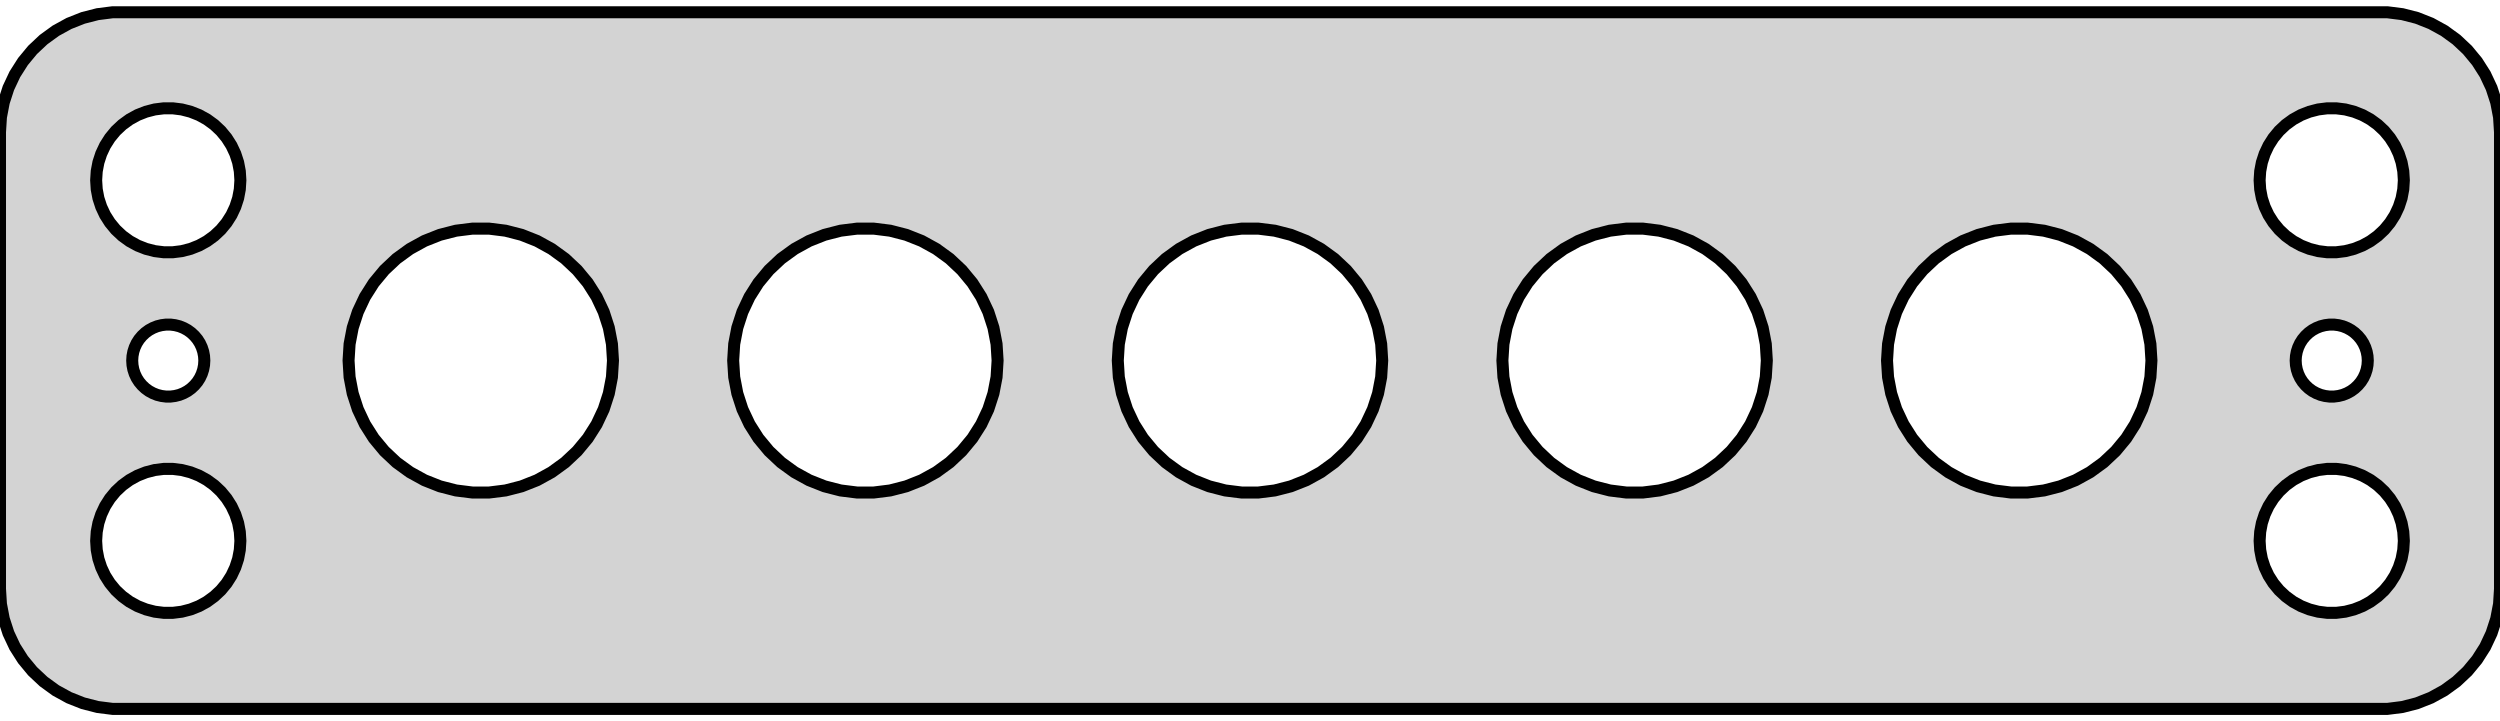 <?xml version="1.0" standalone="no"?>
<!DOCTYPE svg PUBLIC "-//W3C//DTD SVG 1.1//EN" "http://www.w3.org/Graphics/SVG/1.1/DTD/svg11.dtd">
<svg width="104mm" height="30mm" viewBox="-52 -54 104 30" xmlns="http://www.w3.org/2000/svg" version="1.1">
<title>OpenSCAD Model</title>
<path d="
M 47.937,-24.589 L 48.545,-24.745 L 49.129,-24.976 L 49.679,-25.278 L 50.187,-25.647 L 50.645,-26.077
 L 51.045,-26.561 L 51.382,-27.091 L 51.649,-27.659 L 51.843,-28.257 L 51.961,-28.873 L 52,-29.5
 L 52,-48.5 L 51.961,-49.127 L 51.843,-49.743 L 51.649,-50.341 L 51.382,-50.909 L 51.045,-51.439
 L 50.645,-51.923 L 50.187,-52.353 L 49.679,-52.722 L 49.129,-53.024 L 48.545,-53.255 L 47.937,-53.411
 L 47.314,-53.49 L -47.314,-53.49 L -47.937,-53.411 L -48.545,-53.255 L -49.129,-53.024 L -49.679,-52.722
 L -50.187,-52.353 L -50.645,-51.923 L -51.045,-51.439 L -51.382,-50.909 L -51.649,-50.341 L -51.843,-49.743
 L -51.961,-49.127 L -52,-48.5 L -52,-29.5 L -51.961,-28.873 L -51.843,-28.257 L -51.649,-27.659
 L -51.382,-27.091 L -51.045,-26.561 L -50.645,-26.077 L -50.187,-25.647 L -49.679,-25.278 L -49.129,-24.976
 L -48.545,-24.745 L -47.937,-24.589 L -47.314,-24.51 L 47.314,-24.51 z
M -45.188,-43.506 L -45.562,-43.553 L -45.927,-43.647 L -46.277,-43.785 L -46.608,-43.967 L -46.912,-44.188
 L -47.187,-44.446 L -47.427,-44.737 L -47.629,-45.055 L -47.789,-45.396 L -47.906,-45.754 L -47.976,-46.124
 L -48,-46.5 L -47.976,-46.876 L -47.906,-47.246 L -47.789,-47.604 L -47.629,-47.945 L -47.427,-48.263
 L -47.187,-48.554 L -46.912,-48.812 L -46.608,-49.033 L -46.277,-49.215 L -45.927,-49.353 L -45.562,-49.447
 L -45.188,-49.494 L -44.812,-49.494 L -44.438,-49.447 L -44.073,-49.353 L -43.723,-49.215 L -43.392,-49.033
 L -43.088,-48.812 L -42.813,-48.554 L -42.573,-48.263 L -42.371,-47.945 L -42.211,-47.604 L -42.094,-47.246
 L -42.024,-46.876 L -42,-46.5 L -42.024,-46.124 L -42.094,-45.754 L -42.211,-45.396 L -42.371,-45.055
 L -42.573,-44.737 L -42.813,-44.446 L -43.088,-44.188 L -43.392,-43.967 L -43.723,-43.785 L -44.073,-43.647
 L -44.438,-43.553 L -44.812,-43.506 z
M 44.812,-43.506 L 44.438,-43.553 L 44.073,-43.647 L 43.723,-43.785 L 43.392,-43.967 L 43.088,-44.188
 L 42.813,-44.446 L 42.573,-44.737 L 42.371,-45.055 L 42.211,-45.396 L 42.094,-45.754 L 42.024,-46.124
 L 42,-46.5 L 42.024,-46.876 L 42.094,-47.246 L 42.211,-47.604 L 42.371,-47.945 L 42.573,-48.263
 L 42.813,-48.554 L 43.088,-48.812 L 43.392,-49.033 L 43.723,-49.215 L 44.073,-49.353 L 44.438,-49.447
 L 44.812,-49.494 L 45.188,-49.494 L 45.562,-49.447 L 45.927,-49.353 L 46.277,-49.215 L 46.608,-49.033
 L 46.912,-48.812 L 47.187,-48.554 L 47.427,-48.263 L 47.629,-47.945 L 47.789,-47.604 L 47.906,-47.246
 L 47.976,-46.876 L 48,-46.5 L 47.976,-46.124 L 47.906,-45.754 L 47.789,-45.396 L 47.629,-45.055
 L 47.427,-44.737 L 47.187,-44.446 L 46.912,-44.188 L 46.608,-43.967 L 46.277,-43.785 L 45.927,-43.647
 L 45.562,-43.553 L 45.188,-43.506 z
M 15.655,-33.511 L 14.969,-33.597 L 14.3,-33.769 L 13.658,-34.023 L 13.053,-34.356 L 12.494,-34.762
 L 11.991,-35.235 L 11.55,-35.767 L 11.18,-36.35 L 10.886,-36.975 L 10.673,-37.632 L 10.543,-38.311
 L 10.5,-39 L 10.543,-39.689 L 10.673,-40.368 L 10.886,-41.025 L 11.18,-41.65 L 11.55,-42.233
 L 11.991,-42.765 L 12.494,-43.238 L 13.053,-43.644 L 13.658,-43.977 L 14.3,-44.231 L 14.969,-44.403
 L 15.655,-44.489 L 16.345,-44.489 L 17.031,-44.403 L 17.7,-44.231 L 18.342,-43.977 L 18.947,-43.644
 L 19.506,-43.238 L 20.009,-42.765 L 20.45,-42.233 L 20.82,-41.65 L 21.114,-41.025 L 21.327,-40.368
 L 21.457,-39.689 L 21.5,-39 L 21.457,-38.311 L 21.327,-37.632 L 21.114,-36.975 L 20.82,-36.35
 L 20.45,-35.767 L 20.009,-35.235 L 19.506,-34.762 L 18.947,-34.356 L 18.342,-34.023 L 17.7,-33.769
 L 17.031,-33.597 L 16.345,-33.511 z
M -16.345,-33.511 L -17.031,-33.597 L -17.7,-33.769 L -18.342,-34.023 L -18.947,-34.356 L -19.506,-34.762
 L -20.009,-35.235 L -20.45,-35.767 L -20.82,-36.35 L -21.114,-36.975 L -21.327,-37.632 L -21.457,-38.311
 L -21.5,-39 L -21.457,-39.689 L -21.327,-40.368 L -21.114,-41.025 L -20.82,-41.65 L -20.45,-42.233
 L -20.009,-42.765 L -19.506,-43.238 L -18.947,-43.644 L -18.342,-43.977 L -17.7,-44.231 L -17.031,-44.403
 L -16.345,-44.489 L -15.655,-44.489 L -14.969,-44.403 L -14.3,-44.231 L -13.658,-43.977 L -13.053,-43.644
 L -12.494,-43.238 L -11.991,-42.765 L -11.55,-42.233 L -11.18,-41.65 L -10.886,-41.025 L -10.673,-40.368
 L -10.543,-39.689 L -10.5,-39 L -10.543,-38.311 L -10.673,-37.632 L -10.886,-36.975 L -11.18,-36.35
 L -11.55,-35.767 L -11.991,-35.235 L -12.494,-34.762 L -13.053,-34.356 L -13.658,-34.023 L -14.3,-33.769
 L -14.969,-33.597 L -15.655,-33.511 z
M -0.345,-33.511 L -1.031,-33.597 L -1.7,-33.769 L -2.342,-34.023 L -2.947,-34.356 L -3.506,-34.762
 L -4.009,-35.235 L -4.45,-35.767 L -4.82,-36.35 L -5.114,-36.975 L -5.327,-37.632 L -5.457,-38.311
 L -5.5,-39 L -5.457,-39.689 L -5.327,-40.368 L -5.114,-41.025 L -4.82,-41.65 L -4.45,-42.233
 L -4.009,-42.765 L -3.506,-43.238 L -2.947,-43.644 L -2.342,-43.977 L -1.7,-44.231 L -1.031,-44.403
 L -0.345,-44.489 L 0.345,-44.489 L 1.031,-44.403 L 1.7,-44.231 L 2.342,-43.977 L 2.947,-43.644
 L 3.506,-43.238 L 4.009,-42.765 L 4.45,-42.233 L 4.82,-41.65 L 5.114,-41.025 L 5.327,-40.368
 L 5.457,-39.689 L 5.5,-39 L 5.457,-38.311 L 5.327,-37.632 L 5.114,-36.975 L 4.82,-36.35
 L 4.45,-35.767 L 4.009,-35.235 L 3.506,-34.762 L 2.947,-34.356 L 2.342,-34.023 L 1.7,-33.769
 L 1.031,-33.597 L 0.345,-33.511 z
M 31.655,-33.511 L 30.969,-33.597 L 30.3,-33.769 L 29.658,-34.023 L 29.053,-34.356 L 28.494,-34.762
 L 27.991,-35.235 L 27.55,-35.767 L 27.18,-36.35 L 26.886,-36.975 L 26.673,-37.632 L 26.543,-38.311
 L 26.5,-39 L 26.543,-39.689 L 26.673,-40.368 L 26.886,-41.025 L 27.18,-41.65 L 27.55,-42.233
 L 27.991,-42.765 L 28.494,-43.238 L 29.053,-43.644 L 29.658,-43.977 L 30.3,-44.231 L 30.969,-44.403
 L 31.655,-44.489 L 32.345,-44.489 L 33.031,-44.403 L 33.7,-44.231 L 34.342,-43.977 L 34.947,-43.644
 L 35.506,-43.238 L 36.009,-42.765 L 36.45,-42.233 L 36.82,-41.65 L 37.114,-41.025 L 37.327,-40.368
 L 37.457,-39.689 L 37.5,-39 L 37.457,-38.311 L 37.327,-37.632 L 37.114,-36.975 L 36.82,-36.35
 L 36.45,-35.767 L 36.009,-35.235 L 35.506,-34.762 L 34.947,-34.356 L 34.342,-34.023 L 33.7,-33.769
 L 33.031,-33.597 L 32.345,-33.511 z
M -32.345,-33.511 L -33.031,-33.597 L -33.7,-33.769 L -34.342,-34.023 L -34.947,-34.356 L -35.506,-34.762
 L -36.009,-35.235 L -36.45,-35.767 L -36.82,-36.35 L -37.114,-36.975 L -37.327,-37.632 L -37.457,-38.311
 L -37.5,-39 L -37.457,-39.689 L -37.327,-40.368 L -37.114,-41.025 L -36.82,-41.65 L -36.45,-42.233
 L -36.009,-42.765 L -35.506,-43.238 L -34.947,-43.644 L -34.342,-43.977 L -33.7,-44.231 L -33.031,-44.403
 L -32.345,-44.489 L -31.655,-44.489 L -30.969,-44.403 L -30.3,-44.231 L -29.658,-43.977 L -29.053,-43.644
 L -28.494,-43.238 L -27.991,-42.765 L -27.55,-42.233 L -27.18,-41.65 L -26.886,-41.025 L -26.673,-40.368
 L -26.543,-39.689 L -26.5,-39 L -26.543,-38.311 L -26.673,-37.632 L -26.886,-36.975 L -27.18,-36.35
 L -27.55,-35.767 L -27.991,-35.235 L -28.494,-34.762 L -29.053,-34.356 L -29.658,-34.023 L -30.3,-33.769
 L -30.969,-33.597 L -31.655,-33.511 z
M -45.094,-37.503 L -45.281,-37.527 L -45.464,-37.573 L -45.639,-37.643 L -45.804,-37.733 L -45.956,-37.844
 L -46.093,-37.973 L -46.214,-38.118 L -46.315,-38.277 L -46.395,-38.448 L -46.453,-38.627 L -46.488,-38.812
 L -46.5,-39 L -46.488,-39.188 L -46.453,-39.373 L -46.395,-39.552 L -46.315,-39.723 L -46.214,-39.882
 L -46.093,-40.027 L -45.956,-40.156 L -45.804,-40.267 L -45.639,-40.357 L -45.464,-40.427 L -45.281,-40.473
 L -45.094,-40.497 L -44.906,-40.497 L -44.719,-40.473 L -44.536,-40.427 L -44.361,-40.357 L -44.196,-40.267
 L -44.044,-40.156 L -43.907,-40.027 L -43.786,-39.882 L -43.685,-39.723 L -43.605,-39.552 L -43.547,-39.373
 L -43.512,-39.188 L -43.5,-39 L -43.512,-38.812 L -43.547,-38.627 L -43.605,-38.448 L -43.685,-38.277
 L -43.786,-38.118 L -43.907,-37.973 L -44.044,-37.844 L -44.196,-37.733 L -44.361,-37.643 L -44.536,-37.573
 L -44.719,-37.527 L -44.906,-37.503 z
M 44.906,-37.503 L 44.719,-37.527 L 44.536,-37.573 L 44.361,-37.643 L 44.196,-37.733 L 44.044,-37.844
 L 43.907,-37.973 L 43.786,-38.118 L 43.685,-38.277 L 43.605,-38.448 L 43.547,-38.627 L 43.512,-38.812
 L 43.5,-39 L 43.512,-39.188 L 43.547,-39.373 L 43.605,-39.552 L 43.685,-39.723 L 43.786,-39.882
 L 43.907,-40.027 L 44.044,-40.156 L 44.196,-40.267 L 44.361,-40.357 L 44.536,-40.427 L 44.719,-40.473
 L 44.906,-40.497 L 45.094,-40.497 L 45.281,-40.473 L 45.464,-40.427 L 45.639,-40.357 L 45.804,-40.267
 L 45.956,-40.156 L 46.093,-40.027 L 46.214,-39.882 L 46.315,-39.723 L 46.395,-39.552 L 46.453,-39.373
 L 46.488,-39.188 L 46.5,-39 L 46.488,-38.812 L 46.453,-38.627 L 46.395,-38.448 L 46.315,-38.277
 L 46.214,-38.118 L 46.093,-37.973 L 45.956,-37.844 L 45.804,-37.733 L 45.639,-37.643 L 45.464,-37.573
 L 45.281,-37.527 L 45.094,-37.503 z
M 44.812,-28.506 L 44.438,-28.553 L 44.073,-28.647 L 43.723,-28.785 L 43.392,-28.967 L 43.088,-29.189
 L 42.813,-29.446 L 42.573,-29.737 L 42.371,-30.055 L 42.211,-30.396 L 42.094,-30.754 L 42.024,-31.124
 L 42,-31.5 L 42.024,-31.876 L 42.094,-32.246 L 42.211,-32.604 L 42.371,-32.945 L 42.573,-33.263
 L 42.813,-33.554 L 43.088,-33.812 L 43.392,-34.033 L 43.723,-34.215 L 44.073,-34.353 L 44.438,-34.447
 L 44.812,-34.494 L 45.188,-34.494 L 45.562,-34.447 L 45.927,-34.353 L 46.277,-34.215 L 46.608,-34.033
 L 46.912,-33.812 L 47.187,-33.554 L 47.427,-33.263 L 47.629,-32.945 L 47.789,-32.604 L 47.906,-32.246
 L 47.976,-31.876 L 48,-31.5 L 47.976,-31.124 L 47.906,-30.754 L 47.789,-30.396 L 47.629,-30.055
 L 47.427,-29.737 L 47.187,-29.446 L 46.912,-29.189 L 46.608,-28.967 L 46.277,-28.785 L 45.927,-28.647
 L 45.562,-28.553 L 45.188,-28.506 z
M -45.188,-28.506 L -45.562,-28.553 L -45.927,-28.647 L -46.277,-28.785 L -46.608,-28.967 L -46.912,-29.189
 L -47.187,-29.446 L -47.427,-29.737 L -47.629,-30.055 L -47.789,-30.396 L -47.906,-30.754 L -47.976,-31.124
 L -48,-31.5 L -47.976,-31.876 L -47.906,-32.246 L -47.789,-32.604 L -47.629,-32.945 L -47.427,-33.263
 L -47.187,-33.554 L -46.912,-33.812 L -46.608,-34.033 L -46.277,-34.215 L -45.927,-34.353 L -45.562,-34.447
 L -45.188,-34.494 L -44.812,-34.494 L -44.438,-34.447 L -44.073,-34.353 L -43.723,-34.215 L -43.392,-34.033
 L -43.088,-33.812 L -42.813,-33.554 L -42.573,-33.263 L -42.371,-32.945 L -42.211,-32.604 L -42.094,-32.246
 L -42.024,-31.876 L -42,-31.5 L -42.024,-31.124 L -42.094,-30.754 L -42.211,-30.396 L -42.371,-30.055
 L -42.573,-29.737 L -42.813,-29.446 L -43.088,-29.189 L -43.392,-28.967 L -43.723,-28.785 L -44.073,-28.647
 L -44.438,-28.553 L -44.812,-28.506 z
" stroke="black" fill="lightgray" stroke-width="0.5"/>
</svg>
